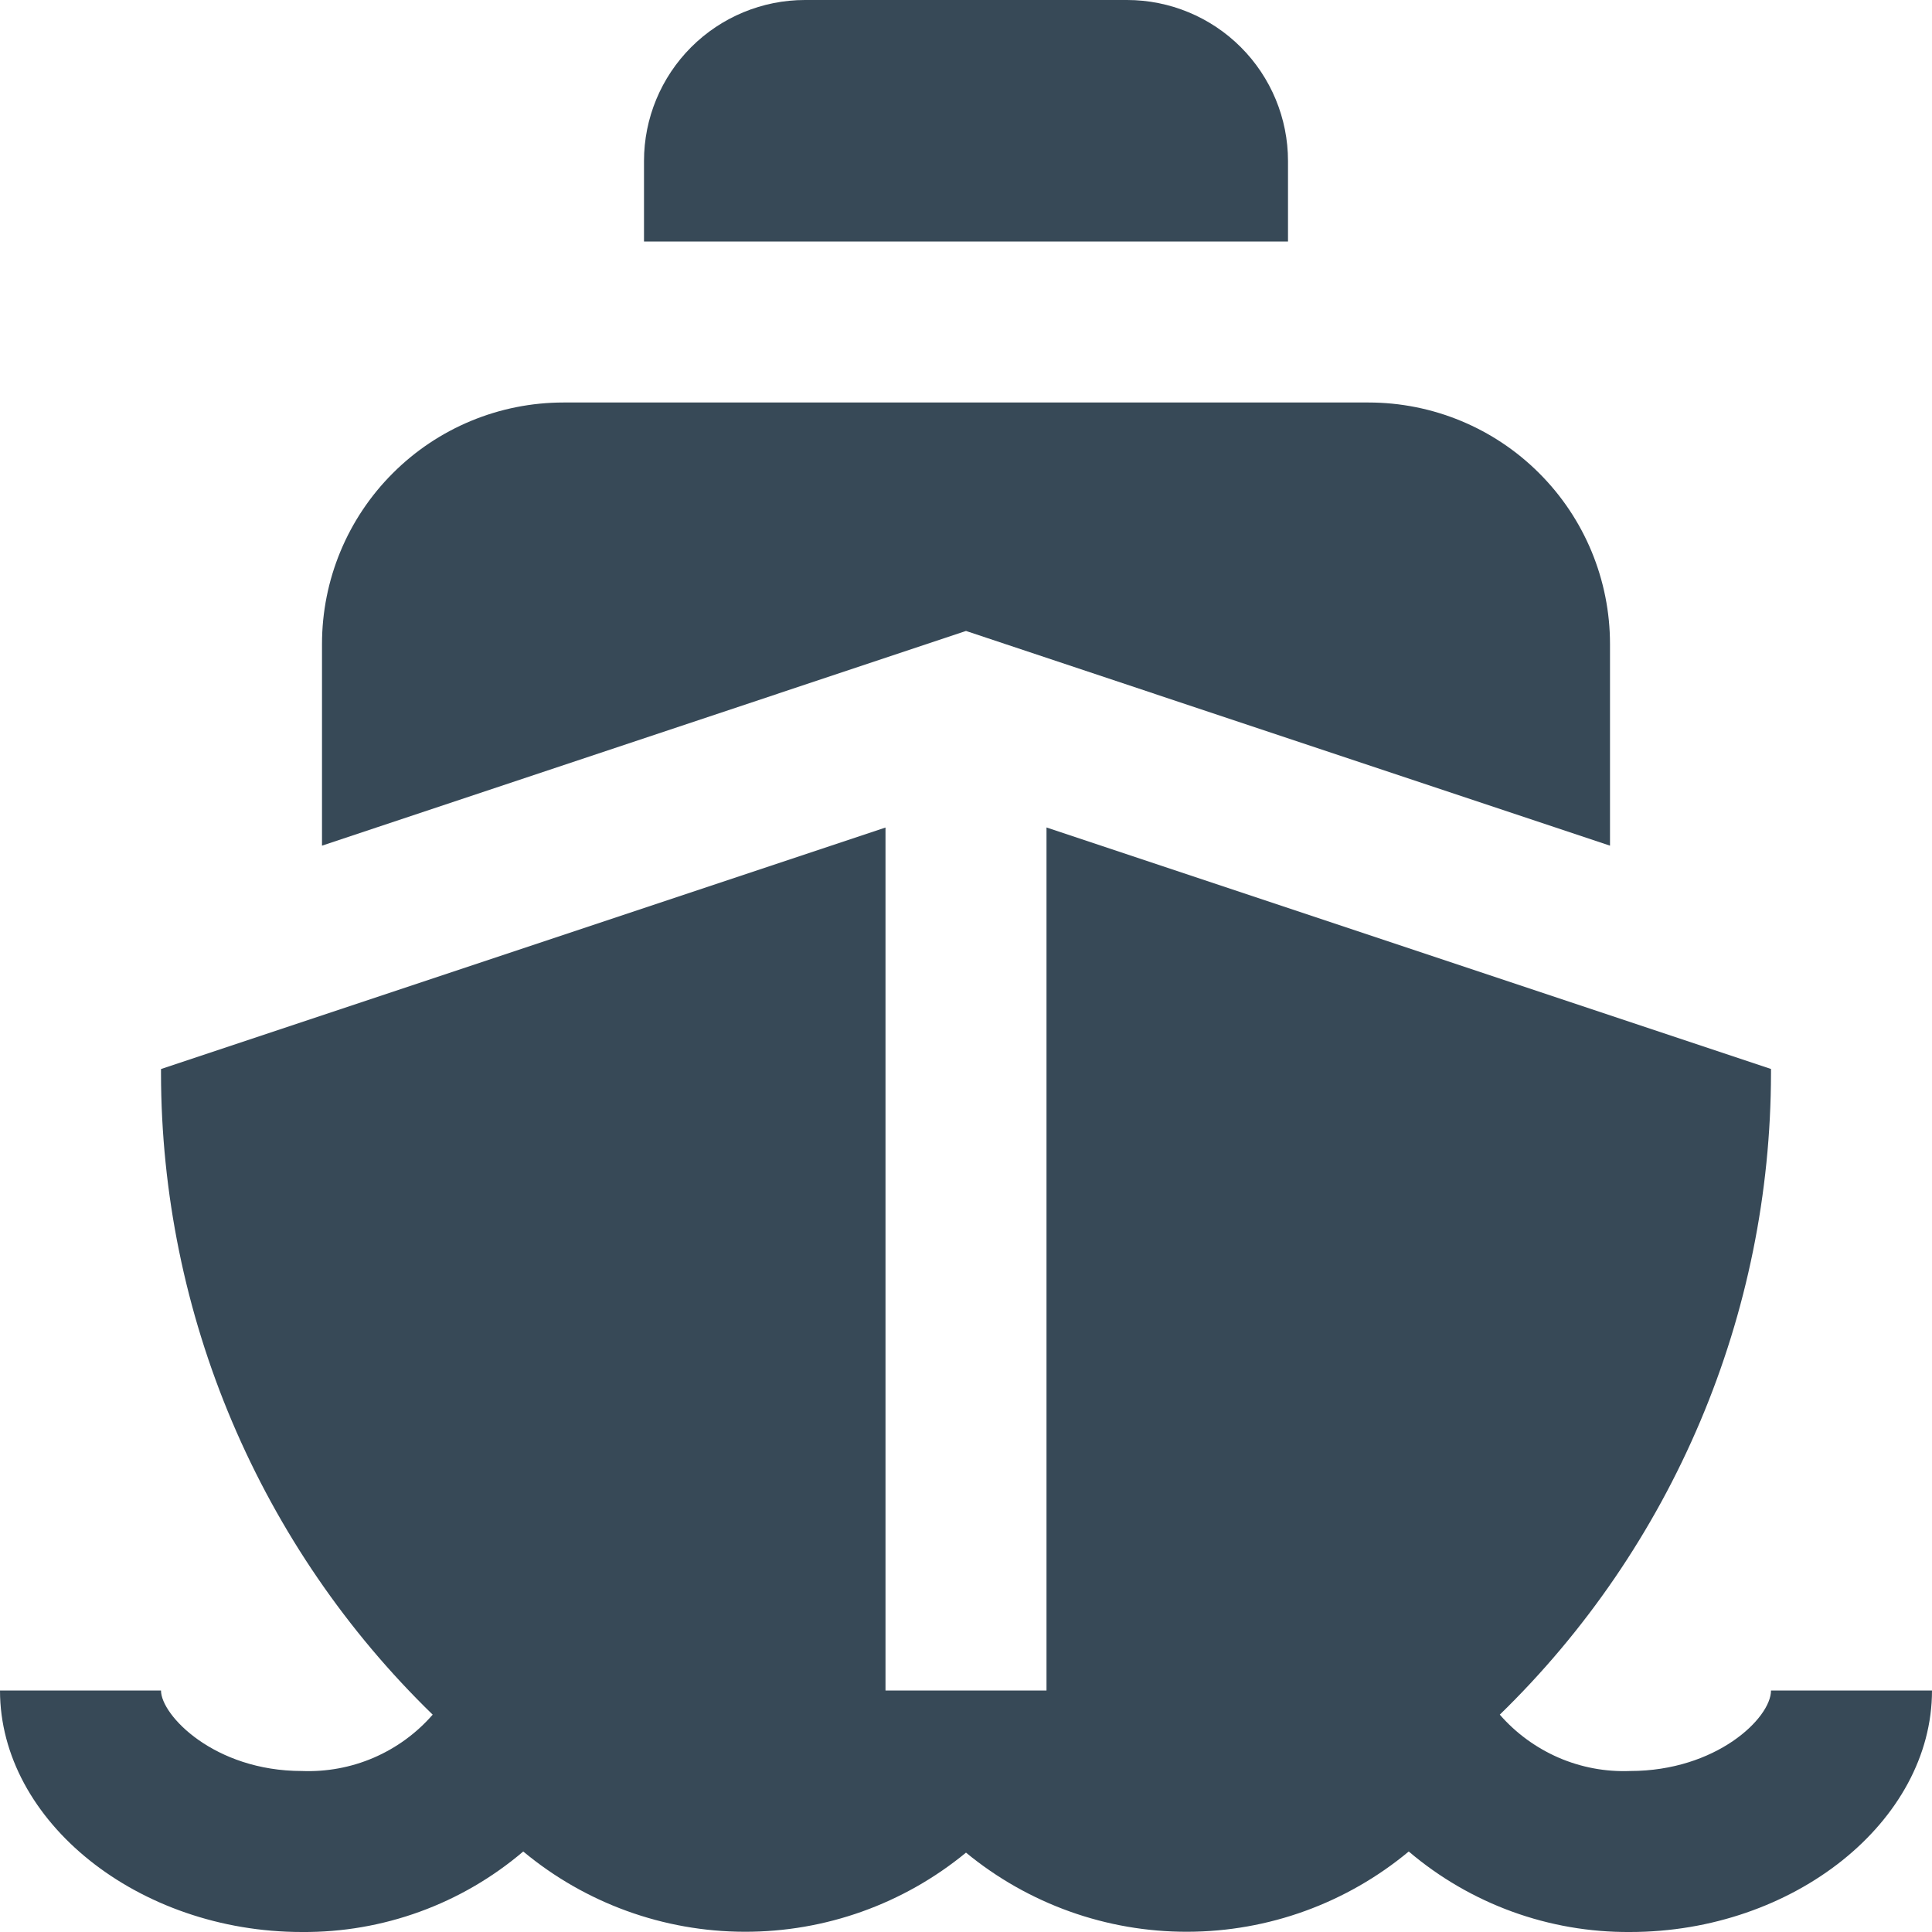 <svg width="24" height="24" viewBox="0 0 24 24" fill="none" xmlns="http://www.w3.org/2000/svg">
<g clip-path="url(#clip0_406_3631)">
<path d="M12 7.838L4 10.505V8C4 7.204 4.316 6.441 4.879 5.879C5.441 5.316 6.204 5 7 5H17C17.796 5 18.559 5.316 19.121 5.879C19.684 6.441 20 7.204 20 8V10.505L12 7.838ZM22 21C22 21.344 21.318 22 20.25 22C19.945 22.012 19.641 21.955 19.361 21.834C19.081 21.712 18.831 21.53 18.631 21.3C19.696 20.264 20.542 19.025 21.121 17.657C21.7 16.289 21.998 14.819 22 13.333V13.279L13 10.279V21H11V10.28L2 13.28V13.334C2.002 14.82 2.302 16.29 2.882 17.658C3.462 19.026 4.309 20.265 5.375 21.3C5.174 21.531 4.923 21.714 4.642 21.835C4.361 21.956 4.056 22.012 3.75 22C2.661 22 2 21.306 2 21H0C0 22.626 1.718 24 3.75 24C4.757 24.008 5.733 23.653 6.5 23C7.272 23.642 8.243 23.995 9.247 23.997C10.252 24 11.225 23.652 12 23.014C12.775 23.652 13.748 24 14.752 23.997C15.757 23.995 16.728 23.642 17.5 23C18.267 23.652 19.242 24.007 20.249 24C22.282 24 24 22.626 24 21H22ZM16 2C16 1.47 15.789 0.961 15.414 0.586C15.039 0.211 14.53 0 14 0L10 0C9.47 0 8.961 0.211 8.586 0.586C8.211 0.961 8 1.47 8 2V3H16V2Z" fill="#374957"/>
</g>
<defs>
<clipPath id="clip0_406_3631">
<rect width="24" height="24" fill="white"/>
</clipPath>
</defs>
</svg>
